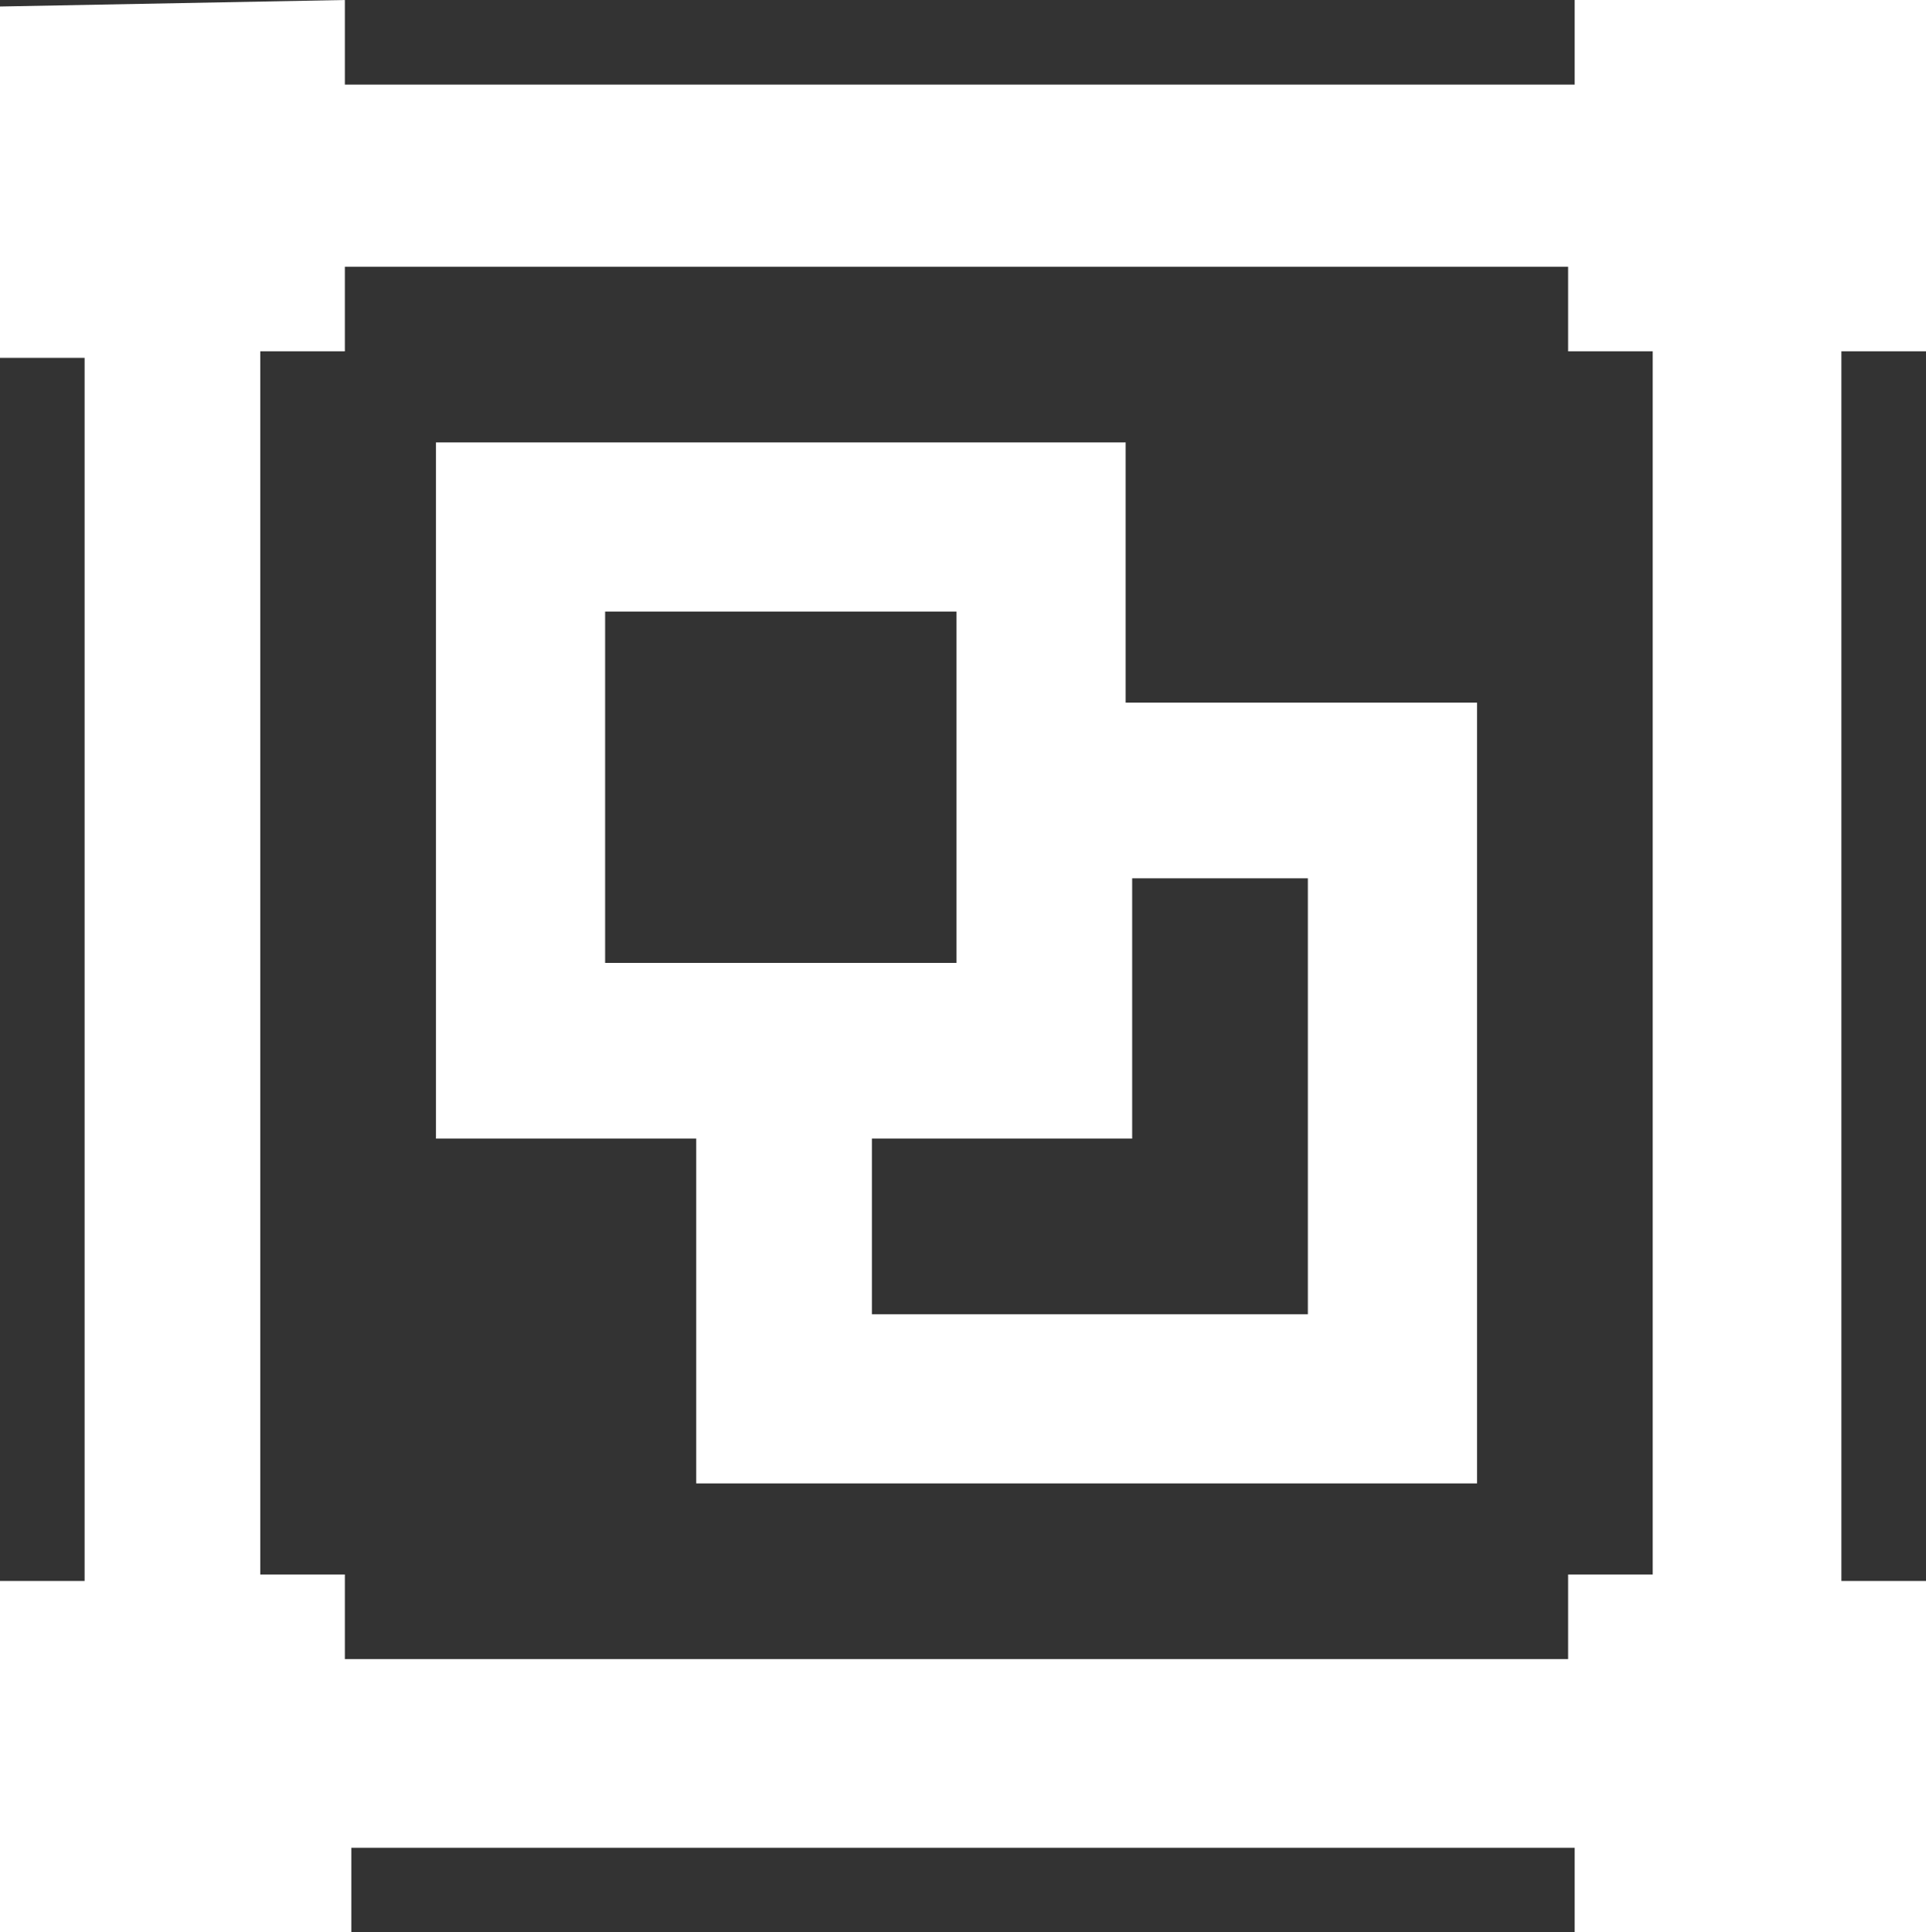 <svg id="Layer_1" data-name="Layer 1" xmlns="http://www.w3.org/2000/svg" xmlns:xlink="http://www.w3.org/1999/xlink" width="29.6" height="29.7" viewBox="0 0 29.6 29.7" x="11" y="11">
  <rect x="0" y="0" width="29.6" height="29.7" fill="#333333" stroke="none"/>
  <defs>
    <style>
      .GROUP-cls-1 {
        fill: none;
      }

      .GROUP-cls-2 {
        clip-path: url(#clip-path);
      }

      .GROUP-cls-3 {
        fill: #fff;
      }
    </style>
    <clipPath  transform="translate(-10.3 -10.2)">
      <rect class="GROUP-cls-1" width="50" height="50"/>
    </clipPath>
  </defs>
  <title>GROUP</title>
  <g class="GROUP-cls-2">
    <g class="GROUP-cls-2">
      <path class="GROUP-cls-3" d="M10.3,10.3v5.4h1.3V34.5H10.3v5.4h5.4V38.6H34.5v1.3h5.4V34.5H38.6V15.6h1.3V10.2H34.5v1.3H15.6V10.2m0,4.1H34.4v1.3h1.3V34.4H34.4v1.3H15.6V34.4H14.3V15.6h1.3M17,17V27.7h4V33H33V21H27.6V17m-8,2.6H25V25H19.6m8.1-1.3h2.7v6.7H23.7V27.7h4" transform="translate(-10.3 -10.2)"/>
    </g>
  </g>
</svg>
